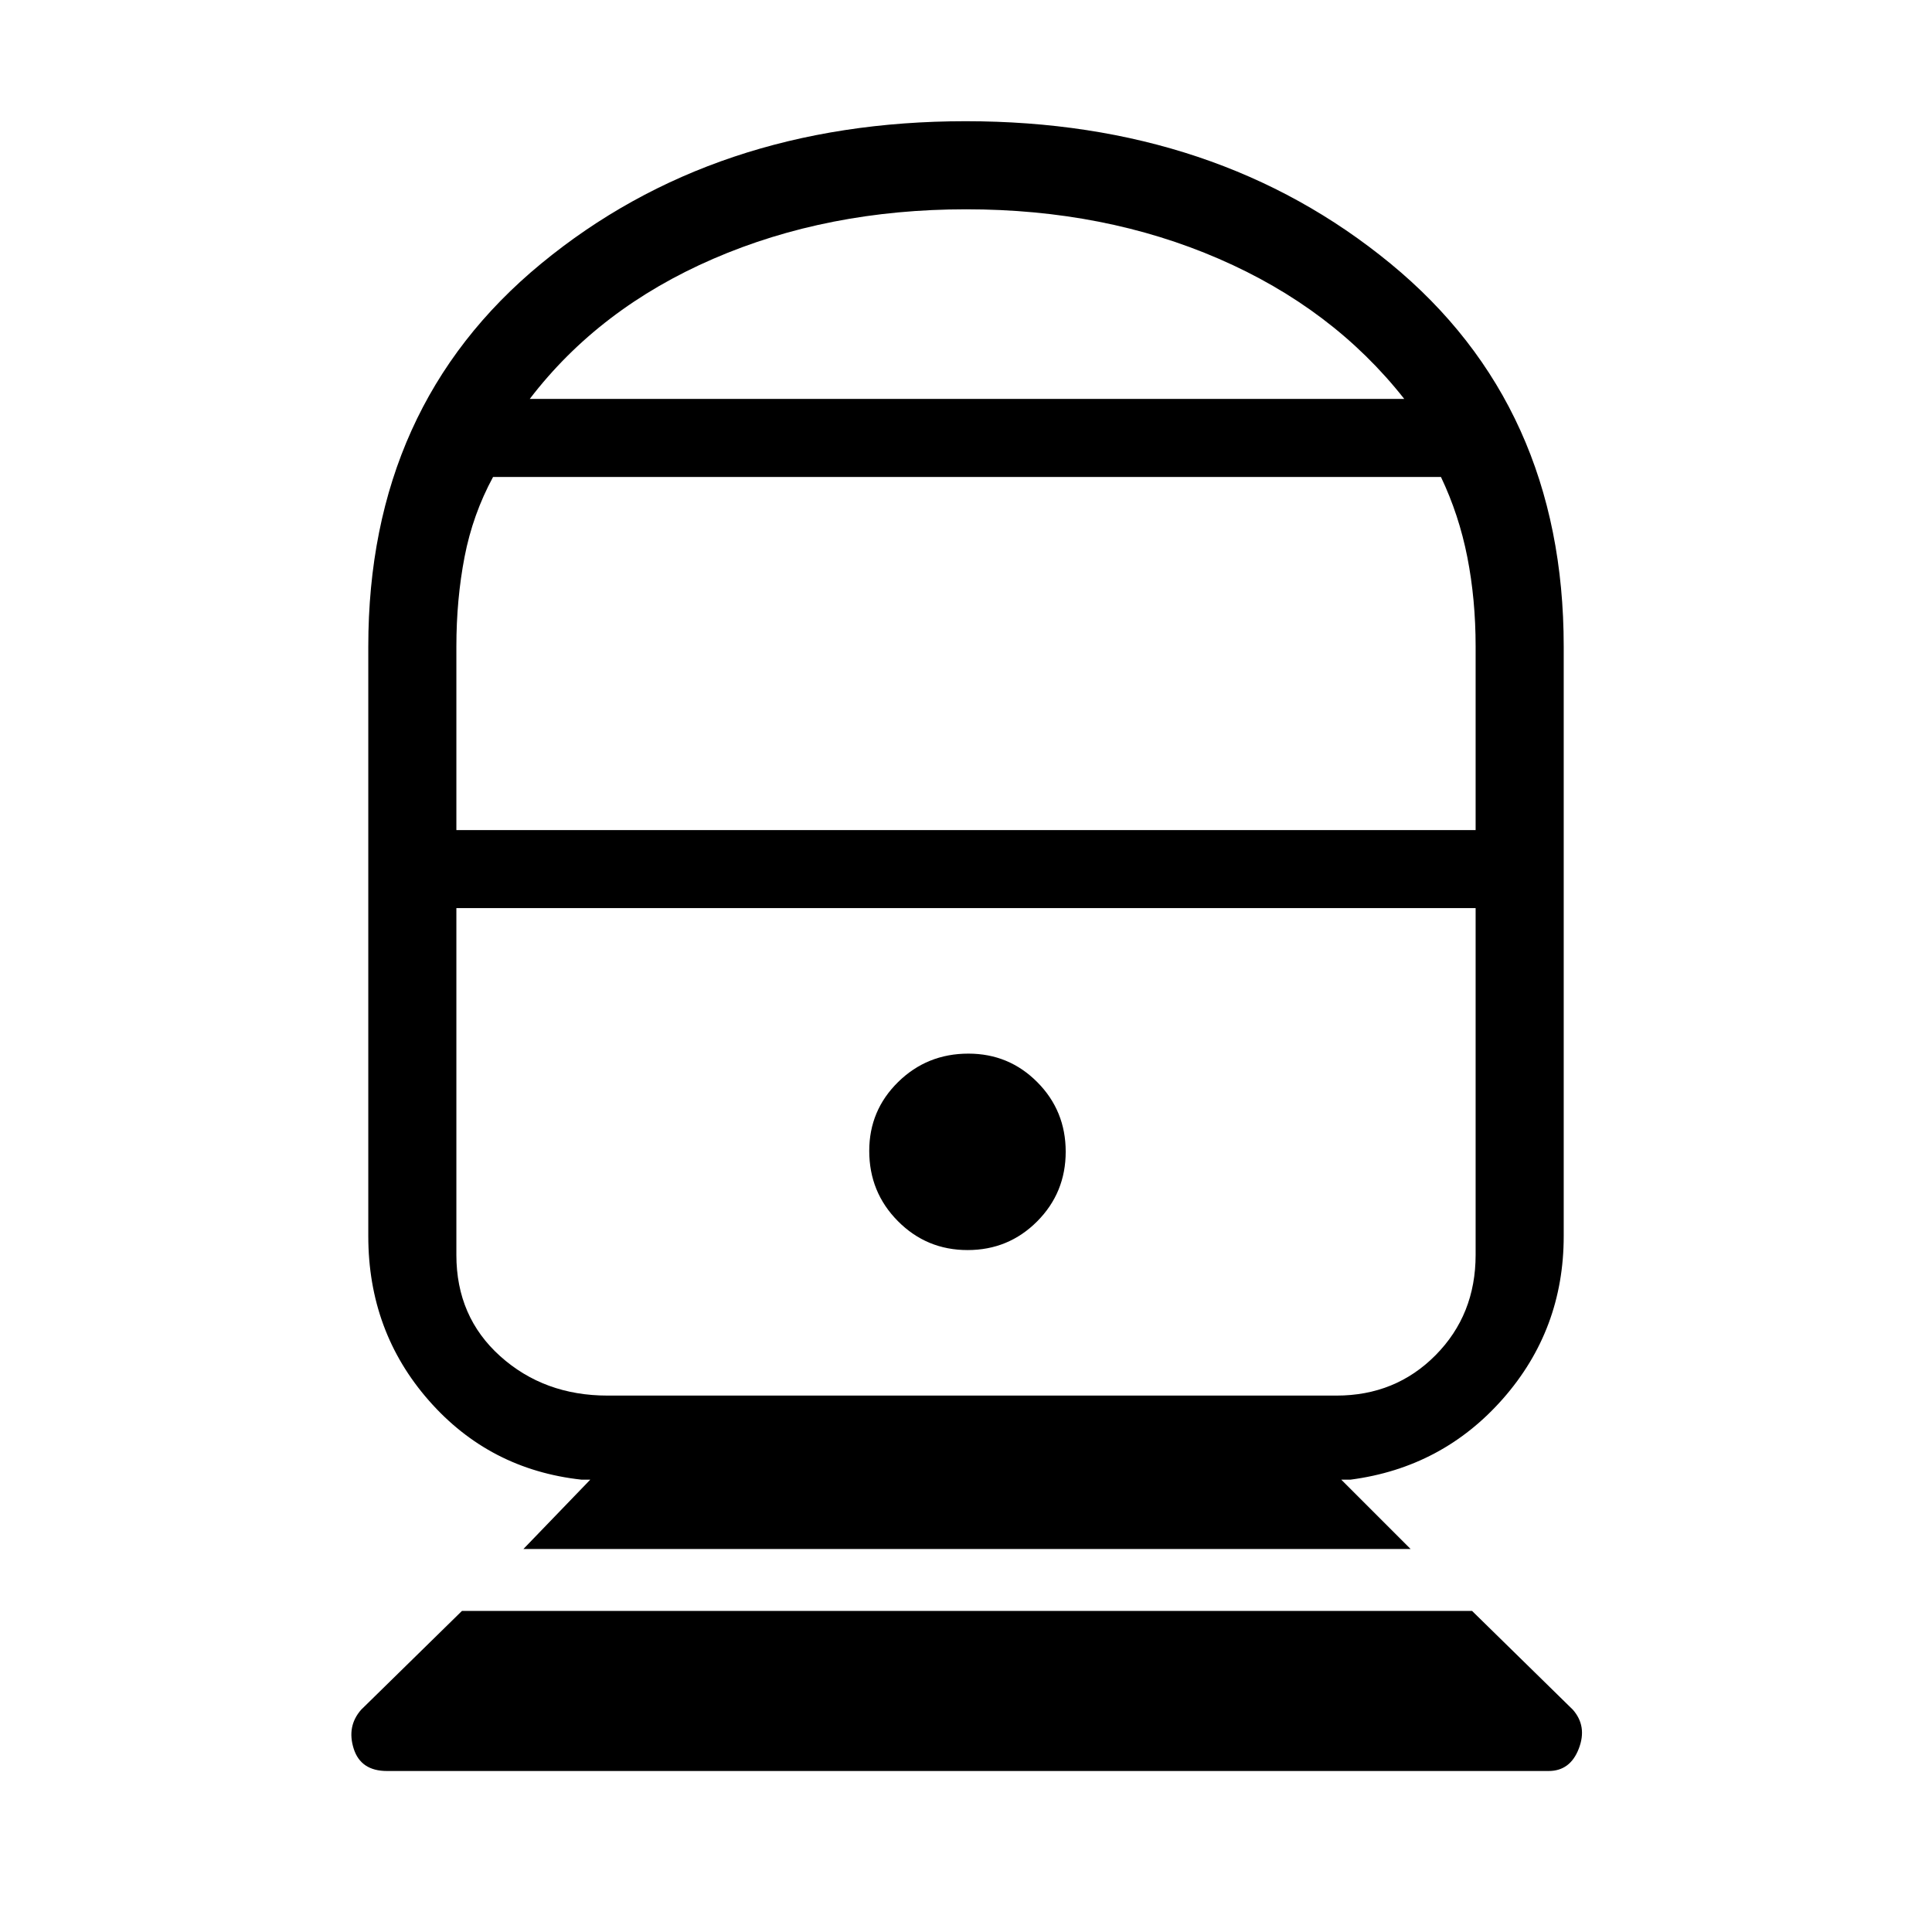 <svg xmlns="http://www.w3.org/2000/svg" height="48" viewBox="0 -960 960 960" width="48"><path d="M192.3-80q-13.04 0-16.56-11.12-3.51-11.11 3.72-19.34l50.08-49.08h501.92l50.08 49.08q7.23 8.23 2.96 19.34Q780.23-80 769.5-80H192.3Zm67.78-110.31 33.23-34.46h-4.39q-45.69-5-75.81-39.3-30.11-34.3-30.11-81.7v-293q0-119.53 85.92-190.26 85.92-70.74 210.93-70.74 125 0 211.07 70.74Q777-758.3 777-638.77v293q0 46.4-30.11 80.7-30.12 34.3-75.81 40.3h-4.62l34.46 34.46H260.08Zm41.84-76.23h362.16q29.39 0 49.27-20.1 19.88-20.1 19.88-49.82v-172.31H226.77v172.37q0 30.73 21.8 50.3 21.8 19.56 53.35 19.56Zm178.87-72.31q20.36 0 34.56-14.25 14.19-14.25 14.19-34.62 0-20.36-14.1-34.55-14.1-14.19-34.24-14.19-20.56 0-34.92 14.1-14.36 14.1-14.36 34.24 0 20.56 14.26 34.91 14.25 14.36 34.61 14.36ZM226.77-547.54h506.46v-91.23q0-23.43-4.13-44.41-4.13-20.97-13.1-39.82H245q-10.09 18.63-14.16 39.72-4.07 21.08-4.07 44.51v91.23Zm36.46-214.23h434.54q-35.46-45.08-92.17-69.65Q548.9-856 480.07-856q-68.84 0-125.61 24.58-56.77 24.57-91.23 69.65Zm216.77 253Zm0-253Z"/></svg>
